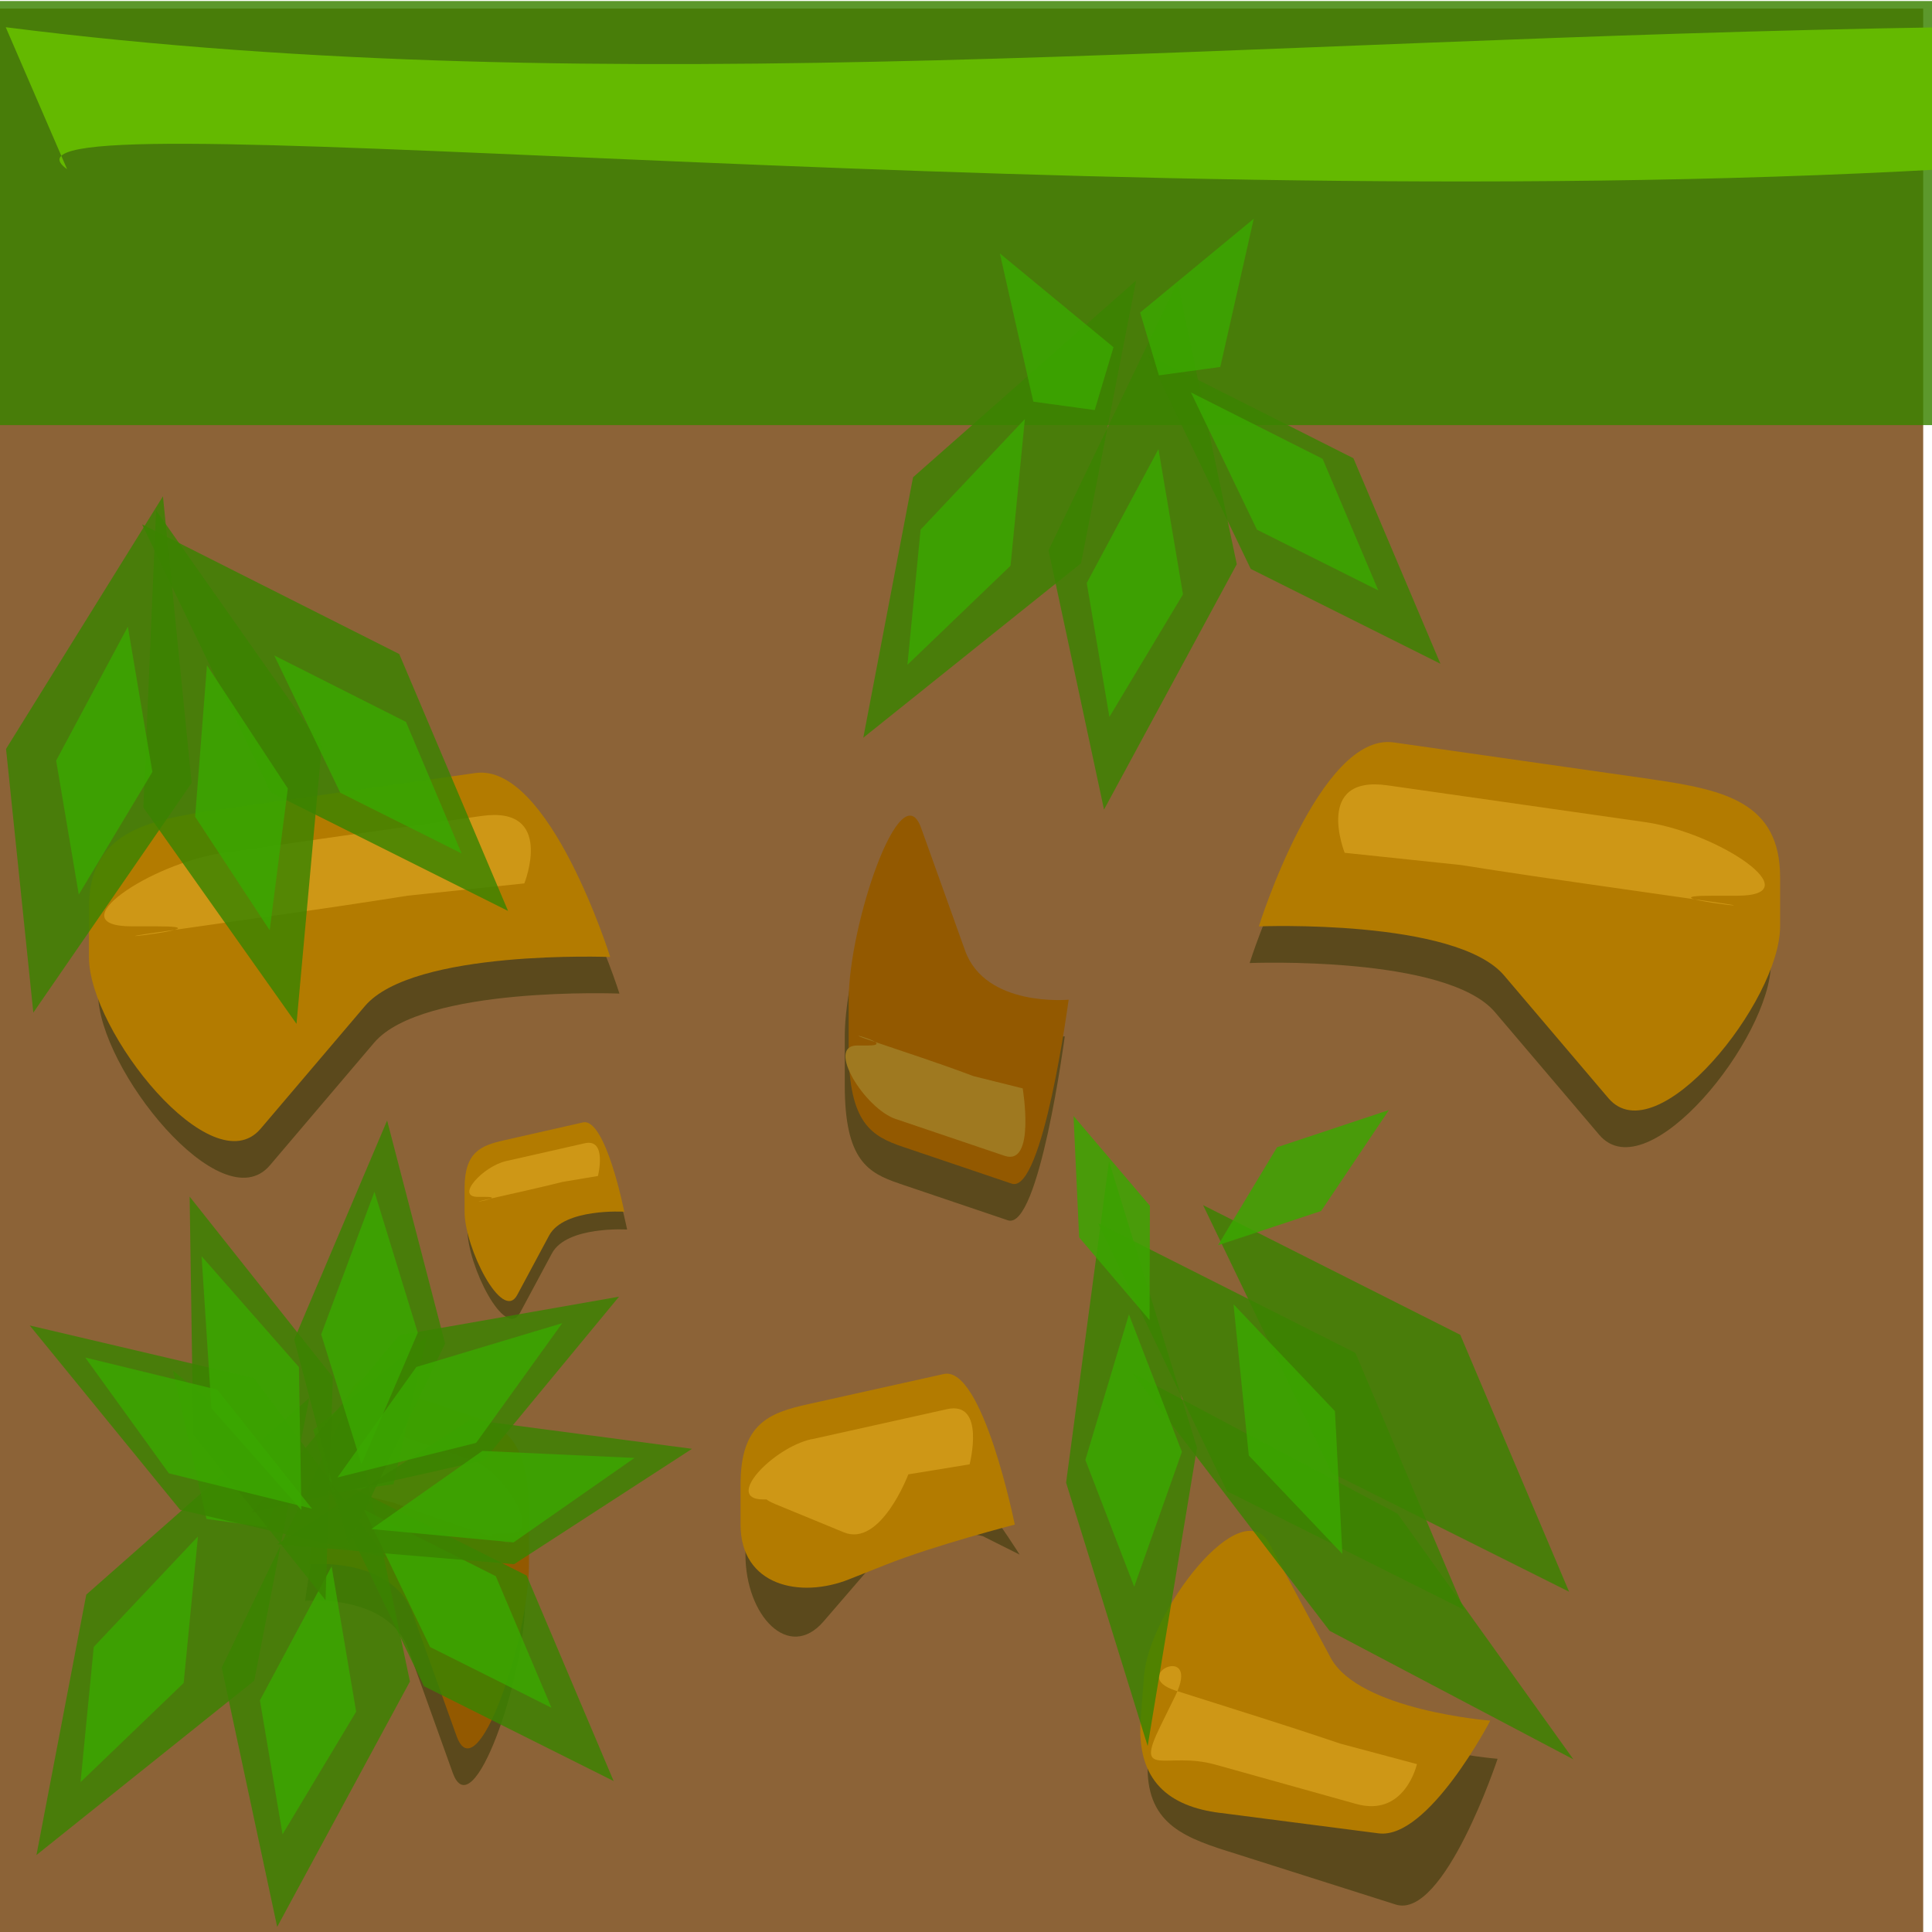 <?xml version="1.0" encoding="UTF-8" standalone="no"?>
<!-- Created with Inkscape (http://www.inkscape.org/) -->

<svg
   xmlns:dc="http://purl.org/dc/elements/1.1/"
   xmlns:cc="http://creativecommons.org/ns#"
   xmlns:rdf="http://www.w3.org/1999/02/22-rdf-syntax-ns#"
   xmlns:svg="http://www.w3.org/2000/svg"
   xmlns="http://www.w3.org/2000/svg"
   xmlns:sodipodi="http://sodipodi.sourceforge.net/DTD/sodipodi-0.dtd"
   xmlns:inkscape="http://www.inkscape.org/namespaces/inkscape"
   width="32px"
   height="32px"
   id="svg3003"
   version="1.1"
   inkscape:version="0.48.4 r9939"
   sodipodi:docname="mountain_top_1.svg">
  <defs
     id="defs3005" />
  <sodipodi:namedview
     id="base"
     pagecolor="#ffffff"
     bordercolor="#666666"
     borderopacity="1.0"
     inkscape:pageopacity="0.0"
     inkscape:pageshadow="2"
     inkscape:zoom="9.8442522"
     inkscape:cx="15.818662"
     inkscape:cy="13.83038"
     inkscape:current-layer="layer1"
     showgrid="true"
     inkscape:grid-bbox="true"
     inkscape:document-units="px"
     inkscape:window-width="806"
     inkscape:window-height="748"
     inkscape:window-x="947"
     inkscape:window-y="121"
     inkscape:window-maximized="0"
     inkscape:snap-grids="false"
     inkscape:snap-page="false"
     inkscape:snap-to-guides="false" />
  <g
     id="layer1"
     inkscape:label="Layer 1"
     inkscape:groupmode="layer">
    <rect
       style="fill:#865a2c;fill-opacity:0.942"
       id="rect3789"
       width="32.011"
       height="32.038"
       x="-0.157"
       y="0.142" />
    <rect
       style="fill:#3b8300;fill-opacity:0.825"
       id="rect3789-1"
       width="32.113"
       height="7.024"
       x="-0.033"
       y="0.017" />
    <path
       style="fill:#64b900;fill-opacity:1"
       d="m 0.095,0.451 c 10.052,1.277 20.334,0.184 32.113,0 l 0,2.351 c -14.962,0.841 -32.901,-1.277 -31.097,0 z"
       id="rect3789-1-7"
       inkscape:connector-curvature="0"
       sodipodi:nodetypes="ccccc" />
    <path
       style="fill:#504416;fill-opacity:0.824"
       d="M 3.759,14.02 8.025,13.41 c 1.226,-0.175 2.235,3.047 2.235,3.047 l 0,0 c 0,0 -3.261,-0.131 -4.063,0.813 L 4.47,19.302 C 3.668,20.246 1.625,17.696 1.625,16.458 l 0,-0.813 c 0,-1.238 0.908,-1.45 2.133,-1.625 z"
       id="rect3842"
       inkscape:connector-curvature="0"
       sodipodi:nodetypes="sssssssss" />
    <path
       style="fill:#b37b00;fill-opacity:1"
       d="m 3.606,13.413 4.266,-0.609 c 1.226,-0.175 2.235,3.047 2.235,3.047 l 0,0 c 0,0 -3.261,-0.131 -4.063,0.813 L 4.317,18.695 C 3.515,19.639 1.473,17.089 1.473,15.851 l 0,-0.813 c 0,-1.238 0.908,-1.45 2.133,-1.625 z"
       id="rect3842-8"
       inkscape:connector-curvature="0"
       sodipodi:nodetypes="sssssssss" />
    <path
       style="fill:#ce9716;fill-opacity:1"
       d="m 3.708,14.124 4.266,-0.609 c 1.226,-0.175 0.711,1.117 0.711,1.117 l -1.93,0.203 c 0,0 -0.806,0.13 -2.032,0.305 l -2.133,0.305 c -1.226,0.175 1.238,-0.102 2e-7,-0.102 l -0.406,0 c -1.238,0 0.298,-1.044 1.524,-1.219 z"
       id="rect3842-8-2"
       inkscape:connector-curvature="0"
       sodipodi:nodetypes="sssssssss" />
    <path
       style="fill:#504416;fill-opacity:0.824"
       d="M 7.797,24.078 5.997,23.468 C 5.48,23.293 5.054,26.516 5.054,26.516 l 0,0 c 0,0 1.376,-0.131 1.715,0.813 l 0.729,2.032 c 0.338,0.943 1.2,-1.606 1.2,-2.844 l 0,-0.813 c 0,-1.238 -0.383,-1.45 -0.9,-1.625 z"
       id="rect3842-7"
       inkscape:connector-curvature="0"
       sodipodi:nodetypes="sssssssss" />
    <path
       style="fill:#935900;fill-opacity:1"
       d="M 7.861,23.471 6.061,22.861 C 5.544,22.686 5.118,25.909 5.118,25.909 l 0,0 c 0,0 1.376,-0.131 1.715,0.813 l 0.729,2.032 C 7.9,29.697 8.761,27.147 8.761,25.909 l 0,-0.813 c 0,-1.238 -0.383,-1.45 -0.9,-1.625 z"
       id="rect3842-8-7"
       inkscape:connector-curvature="0"
       sodipodi:nodetypes="sssssssss" />
    <path
       style="fill:#9f7920;fill-opacity:1"
       d="M 7.818,24.182 6.018,23.573 C 5.501,23.397 5.718,24.69 5.718,24.69 l 0.814,0.203 c 0,0 0.34,0.13 0.857,0.305 l 0.9,0.305 c 0.517,0.175 -0.522,-0.102 -4e-7,-0.102 l 0.171,0 c 0.522,0 -0.126,-1.044 -0.643,-1.219 z"
       id="rect3842-8-2-1"
       inkscape:connector-curvature="0"
       sodipodi:nodetypes="sssssssss" />
    <path
       style="fill:#504416;fill-opacity:0.824"
       d="m 8.395,19.182 1.307,-0.296 c 0.375,-0.085 0.685,1.479 0.685,1.479 l 0,0 c 0,0 -0.999,-0.063 -1.245,0.394 l -0.529,0.986 c -0.246,0.458 -0.871,-0.78 -0.871,-1.38 l 0,-0.394 c 0,-0.601 0.278,-0.704 0.654,-0.789 z"
       id="rect3842-2"
       inkscape:connector-curvature="0"
       sodipodi:nodetypes="sssssssss" />
    <path
       style="fill:#b37b00;fill-opacity:1"
       d="m 8.348,18.887 1.307,-0.296 c 0.375,-0.085 0.685,1.479 0.685,1.479 l 0,0 c 0,0 -0.999,-0.063 -1.245,0.394 l -0.529,0.986 c -0.246,0.458 -0.871,-0.78 -0.871,-1.38 l 0,-0.394 c 0,-0.601 0.278,-0.704 0.654,-0.789 z"
       id="rect3842-8-6"
       inkscape:connector-curvature="0"
       sodipodi:nodetypes="sssssssss" />
    <path
       style="fill:#ce9716;fill-opacity:1"
       d="m 8.379,19.232 1.307,-0.296 c 0.375,-0.085 0.218,0.542 0.218,0.542 l -0.591,0.099 c 0,0 -0.247,0.063 -0.622,0.148 l -0.654,0.148 c -0.375,0.085 0.379,-0.049 0,-0.049 l -0.124,0 c -0.379,0 0.091,-0.507 0.467,-0.592 z"
       id="rect3842-8-2-0"
       inkscape:connector-curvature="0"
       sodipodi:nodetypes="sssssssss" />
    <path
       style="fill:#504416;fill-opacity:0.824"
       d="m 13.468,23.754 1.533,0.009 c 0.66,0.004 1.887,1.986 1.887,1.986 l -0.609,-0.305 c 0,0 -1.156,-0.306 -1.731,0.36 l -0.908,1.053 c -0.575,0.666 -1.293,-0.095 -1.293,-1.109 l 0,-0.665 c 0,-1.013 0.462,-1.334 1.122,-1.33 z"
       id="rect3842-4"
       inkscape:connector-curvature="0"
       sodipodi:nodetypes="sssssssss" />
    <path
       style="fill:#b37b00;fill-opacity:1"
       d="m 13.388,23.257 2.244,-0.499 c 0.645,-0.143 1.176,2.494 1.176,2.494 l 0,0 c 0,0 -1.32,0.34 -2.137,0.665 l -0.604,0.24 c -0.817,0.326 -1.801,0.108 -1.801,-0.905 l 0,-0.665 c 0,-1.013 0.477,-1.187 1.122,-1.33 z"
       id="rect3842-8-9"
       inkscape:connector-curvature="0"
       sodipodi:nodetypes="sssssssss" />
    <path
       style="fill:#ce9716;fill-opacity:1"
       d="m 13.442,23.839 2.244,-0.499 c 0.645,-0.143 0.374,0.914 0.374,0.914 l -1.015,0.166 c 0,0 -0.458,1.212 -1.069,0.96 l -1.122,-0.462 c -0.611,-0.251 0.651,-0.083 0,-0.083 l -0.214,0 c -0.651,0 0.157,-0.854 0.801,-0.998 z"
       id="rect3842-8-2-4"
       inkscape:connector-curvature="0"
       sodipodi:nodetypes="sssssssss" />
    <path
       style="fill:#504416;fill-opacity:0.824"
       d="m 20.323,30.658 2.794,0.887 c 0.803,0.255 1.688,-2.414 1.688,-2.414 l 0,0 c 0,0 -2.176,-0.168 -2.645,-1.043 l -1.012,-1.885 c -0.47,-0.875 -1.997,1.13 -2.079,2.188 l -0.054,0.695 c -0.082,1.059 0.506,1.318 1.309,1.573 z"
       id="rect3842-6-4"
       inkscape:connector-curvature="0"
       sodipodi:nodetypes="sssssssss" />
    <path
       style="fill:#b37b00;fill-opacity:1"
       d="m 20.202,30.026 2.632,0.34 c 0.823,0.106 1.85,-1.867 1.85,-1.867 l 0,0 c 0,0 -2.176,-0.168 -2.645,-1.043 l -1.012,-1.885 c -0.47,-0.875 -1.997,1.13 -2.079,2.188 l -0.054,0.695 c -0.082,1.059 0.486,1.467 1.309,1.573 z"
       id="rect3842-8-0-5"
       inkscape:connector-curvature="0"
       sodipodi:nodetypes="sssssssss" />
    <path
       style="fill:#ce9716;fill-opacity:1"
       d="m 20.128,29.227 2.335,0.652 c 0.808,0.226 1.006,-0.66 1.006,-0.66 l -1.269,-0.339 c 0,0 -0.527,-0.18 -1.33,-0.435 l -1.397,-0.443 c -0.803,-0.255 0.435,-0.813 -0.007,0.087 l -0.243,0.495 c -0.442,0.899 0.096,0.417 0.904,0.643 z"
       id="rect3842-8-2-3-8"
       inkscape:connector-curvature="0"
       sodipodi:nodetypes="sssssssss" />
    <path
       style="fill:#3b8300;fill-opacity:0.824"
       d="m 17.658,24.558 0.711,-5.323 1.457,4.746 -0.817,4.939 z"
       id="rect3829-8"
       inkscape:connector-curvature="0"
       sodipodi:nodetypes="ccccc" />
    <path
       style="fill:#3b8300;fill-opacity:0.824"
       d="m 22.023,27.012 -3.262,-4.267 4.386,2.326 2.914,4.07 z"
       id="rect3829-8-1"
       inkscape:connector-curvature="0"
       sodipodi:nodetypes="ccccc" />
    <path
       style="fill:#3b8300;fill-opacity:0.824"
       d="m 20.324,24.7 -2.134,-4.439 4.26,2.148 1.802,4.255 z"
       id="rect3829-8-2"
       inkscape:connector-curvature="0"
       sodipodi:nodetypes="ccccc" />
    <path
       style="fill:#3b8300;fill-opacity:0.824"
       d="m 22.061,24.4 -2.134,-4.439 4.26,2.148 1.802,4.255 z"
       id="rect3829-8-2-1"
       inkscape:connector-curvature="0"
       sodipodi:nodetypes="ccccc" />
    <path
       style="fill:#3b8300;fill-opacity:0.824"
       d="M 15.123,7.905 18.817,4.647 17.905,9.33 14.299,12.219 z"
       id="rect3829-8-2-1-4"
       inkscape:connector-curvature="0"
       sodipodi:nodetypes="ccccc" />
    <path
       style="fill:#3b8300;fill-opacity:0.824"
       d="M 17.367,9.115 19.503,4.676 20.485,9.345 18.286,13.409 z"
       id="rect3829-8-2-1-4-9"
       inkscape:connector-curvature="0"
       sodipodi:nodetypes="ccccc" />
    <path
       style="fill:#3b8300;fill-opacity:0.824"
       d="m 20.716,9.423 -1.707,-3.551 3.408,1.718 1.441,3.404 z"
       id="rect3829-8-2-1-8"
       inkscape:connector-curvature="0"
       sodipodi:nodetypes="ccccc" />
    <path
       style="fill:#3ba700;fill-opacity:0.824"
       d="m 20.819,8.773 -1.093,-2.273 2.181,1.1 0.922,2.179 z"
       id="rect3829-8-2-1-8-2"
       inkscape:connector-curvature="0"
       sodipodi:nodetypes="ccccc" />
    <path
       style="fill:#3ba700;fill-opacity:0.824"
       d="M 19.188 7.438 L 18 9.656 L 18.375 11.875 L 19.594 9.844 L 19.188 7.438 z "
       id="rect3829-8-2-1-8-2-4" />
    <path
       inkscape:connector-curvature="0"
       style="fill:#3ba700;fill-opacity:0.824"
       d="M 16.975,6.941 15.248,8.772 15.03,11.011 16.738,9.37 16.975,6.941 z"
       id="rect3829-8-2-1-8-2-4-2" />
    <path
       inkscape:connector-curvature="0"
       style="fill:#3ba700;fill-opacity:0.824"
       d="m 16.561,4.198 0.554,2.455 1.017,0.139 0.311,-1.041 z"
       id="rect3829-8-2-1-8-2-4-2-9"
       sodipodi:nodetypes="ccccc" />
    <path
       inkscape:connector-curvature="0"
       style="fill:#3ba700;fill-opacity:0.824"
       d="M 20.766,3.623 20.212,6.078 19.195,6.217 18.884,5.177 z"
       id="rect3829-8-2-1-8-2-4-2-9-9"
       sodipodi:nodetypes="ccccc" />
    <path
       inkscape:connector-curvature="0"
       style="fill:#3ba700;fill-opacity:0.824"
       d="m 20.431,21.603 0.253,2.504 1.55,1.632 -0.123,-2.366 -1.68,-1.77 z"
       id="rect3829-8-2-1-8-2-4-2-8" />
    <path
       inkscape:connector-curvature="0"
       style="fill:#3ba700;fill-opacity:0.824"
       d="m 18.699,21.77 -0.722,2.411 0.809,2.1 0.79,-2.233 -0.877,-2.277 z"
       id="rect3829-8-2-1-8-2-4-2-8-3" />
    <path
       inkscape:connector-curvature="0"
       style="fill:#3ba700;fill-opacity:0.824"
       d="m 17.781,18.484 0.093,2.011 1.167,1.371 0.005,-1.895 -1.265,-1.487 z"
       id="rect3829-8-2-1-8-2-4-2-8-3-8" />
    <path
       inkscape:connector-curvature="0"
       style="fill:#3ba700;fill-opacity:0.824"
       d="m 23.004,18.387 -1.122,1.671 -1.708,0.567 0.978,-1.623 1.853,-0.616 z"
       id="rect3829-8-2-1-8-2-4-2-8-3-8-6" />
    <path
       style="fill:#504416;fill-opacity:0.824"
       d="m 14.893,19.603 1.8,0.609 c 0.517,0.175 0.943,-3.047 0.943,-3.047 l 0,0 c 0,0 -1.376,0.131 -1.715,-0.813 l -0.729,-2.032 c -0.338,-0.943 -1.2,1.606 -1.2,2.844 l 0,0.813 c 0,1.238 0.383,1.45 0.9,1.625 z"
       id="rect3842-7-9"
       inkscape:connector-curvature="0"
       sodipodi:nodetypes="sssssssss" />
    <path
       style="fill:#935900;fill-opacity:1"
       d="m 14.957,18.996 1.8,0.609 c 0.517,0.175 0.943,-3.047 0.943,-3.047 l 0,0 c 0,0 -1.376,0.131 -1.715,-0.813 L 15.257,13.714 C 14.919,12.771 14.057,15.32 14.057,16.558 l 0,0.813 c 0,1.238 0.383,1.45 0.9,1.625 z"
       id="rect3842-8-7-8"
       inkscape:connector-curvature="0"
       sodipodi:nodetypes="sssssssss" />
    <path
       style="fill:#9f7920;fill-opacity:1"
       d="m 14.839,18.535 1.8,0.609 c 0.517,0.175 0.3,-1.117 0.3,-1.117 L 16.124,17.824 c 0,0 -0.34,-0.13 -0.857,-0.305 L 14.367,17.215 c -0.517,-0.175 0.522,0.102 1e-6,0.102 l -0.171,0 c -0.522,0 0.126,1.044 0.643,1.219 z"
       id="rect3842-8-2-1-6"
       inkscape:connector-curvature="0"
       sodipodi:nodetypes="sssssssss" />
    <path
       style="fill:#504416;fill-opacity:0.824"
       d="m 27.199,13.513 -4.266,-0.609 c -1.226,-0.175 -2.235,3.047 -2.235,3.047 l 0,0 c 0,0 3.261,-0.131 4.063,0.813 l 1.727,2.032 c 0.802,0.943 2.844,-1.606 2.844,-2.844 l 0,-0.813 c 0,-1.238 -0.908,-1.45 -2.133,-1.625 z"
       id="rect3842-6"
       inkscape:connector-curvature="0"
       sodipodi:nodetypes="sssssssss" />
    <path
       style="fill:#b37b00;fill-opacity:1"
       d="m 27.351,12.906 -4.266,-0.609 C 21.859,12.122 20.85,15.344 20.85,15.344 l 0,0 c 0,0 3.261,-0.131 4.063,0.813 l 1.727,2.032 c 0.802,0.943 2.844,-1.606 2.844,-2.844 l 0,-0.813 c 0,-1.238 -0.908,-1.45 -2.133,-1.625 z"
       id="rect3842-8-23"
       inkscape:connector-curvature="0"
       sodipodi:nodetypes="sssssssss" />
    <path
       style="fill:#ce9716;fill-opacity:1"
       d="m 27.249,13.617 -4.266,-0.609 c -1.226,-0.175 -0.711,1.117 -0.711,1.117 l 1.93,0.203 c 0,0 0.806,0.13 2.032,0.305 l 2.133,0.305 c 1.226,0.175 -1.238,-0.102 -1e-6,-0.102 l 0.406,0 c 1.238,0 -0.298,-1.044 -1.524,-1.219 z"
       id="rect3842-8-2-8"
       inkscape:connector-curvature="0"
       sodipodi:nodetypes="sssssssss" />
    <path
       style="fill:#3b8300;fill-opacity:0.824"
       d="m 1.429,26.412 3.694,-3.258 -0.912,4.683 -3.607,2.888 z"
       id="rect3829-8-2-1-4-2"
       inkscape:connector-curvature="0"
       sodipodi:nodetypes="ccccc" />
    <path
       style="fill:#3b8300;fill-opacity:0.824"
       d="m 3.673,27.621 2.135,-4.439 0.982,4.669 -2.199,4.064 z"
       id="rect3829-8-2-1-4-9-6"
       inkscape:connector-curvature="0"
       sodipodi:nodetypes="ccccc" />
    <path
       style="fill:#3b8300;fill-opacity:0.824"
       d="m 7.022,27.929 -1.707,-3.551 3.408,1.718 1.441,3.404 z"
       id="rect3829-8-2-1-8-27"
       inkscape:connector-curvature="0"
       sodipodi:nodetypes="ccccc" />
    <path
       style="fill:#3ba700;fill-opacity:0.824"
       d="m 7.124,27.28 -1.093,-2.273 2.181,1.1 0.922,2.179 z"
       id="rect3829-8-2-1-8-2-5"
       inkscape:connector-curvature="0"
       sodipodi:nodetypes="ccccc" />
    <path
       inkscape:connector-curvature="0"
       style="fill:#3ba700;fill-opacity:0.824"
       d="m 5.493,25.944 -1.188,2.219 0.375,2.219 1.219,-2.031 -0.406,-2.406 z"
       id="rect3829-8-2-1-8-2-4-7" />
    <path
       inkscape:connector-curvature="0"
       style="fill:#3ba700;fill-opacity:0.824"
       d="m 3.28,25.447 -1.727,1.831 -0.219,2.24 1.708,-1.642 0.237,-2.429 z"
       id="rect3829-8-2-1-8-2-4-2-82" />
    <path
       inkscape:connector-curvature="0"
       style="fill:#3ba700;fill-opacity:0.824"
       d="m 2.866,22.704 0.554,2.455 1.017,0.139 0.311,-1.041 z"
       id="rect3829-8-2-1-8-2-4-2-9-7"
       sodipodi:nodetypes="ccccc" />
    <path
       inkscape:connector-curvature="0"
       style="fill:#3ba700;fill-opacity:0.824"
       d="M 7.071,22.13 6.517,24.584 5.5,24.724 5.189,23.683 z"
       id="rect3829-8-2-1-8-2-4-2-9-9-8"
       sodipodi:nodetypes="ccccc" />
    <path
       style="fill:#3b8300;fill-opacity:0.824"
       d="M 8.016,24.186 4.172,25.051 6.612,22.116 10.253,21.477 z"
       id="rect3829-8-2-1-8-27-0"
       inkscape:connector-curvature="0"
       sodipodi:nodetypes="ccccc" />
    <path
       style="fill:#3b8300;fill-opacity:0.824"
       d="m 8.515,25.908 -3.927,-0.329 3.209,-2.066 3.665,0.484 z"
       id="rect3829-8-2-1-8-27-0-2"
       inkscape:connector-curvature="0"
       sodipodi:nodetypes="ccccc" />
    <path
       style="fill:#3b8300;fill-opacity:0.824"
       d="M 2.983,25.007 0.492,21.954 4.208,22.827 6.406,25.799 z"
       id="rect3829-8-2-1-8-27-0-2-0"
       inkscape:connector-curvature="0"
       sodipodi:nodetypes="ccccc" />
    <path
       style="fill:#3b8300;fill-opacity:0.824"
       d="M 3.2,23.76 3.141,19.82 5.513,22.81 5.392,26.505 z"
       id="rect3829-8-2-1-8-27-0-2-0-8"
       inkscape:connector-curvature="0"
       sodipodi:nodetypes="ccccc" />
    <path
       style="fill:#3b8300;fill-opacity:0.824"
       d="m 4.873,22.186 1.539,-3.627 0.96,3.694 -1.604,3.33 z"
       id="rect3829-8-2-1-8-27-0-2-0-8-9"
       inkscape:connector-curvature="0"
       sodipodi:nodetypes="ccccc" />
    <path
       style="fill:#3ba700;fill-opacity:0.824"
       d="m 3.502,23.324 -0.163,-2.517 1.612,1.836 0.041,2.366 z"
       id="rect3829-8-2-1-8-2-5-2"
       inkscape:connector-curvature="0"
       sodipodi:nodetypes="ccccc" />
    <path
       style="fill:#3ba700;fill-opacity:0.824"
       d="M 5.32,22.102 6.202,19.739 6.92,22.075 5.987,24.249 z"
       id="rect3829-8-2-1-8-2-5-2-8"
       inkscape:connector-curvature="0"
       sodipodi:nodetypes="ccccc" />
    <path
       style="fill:#3ba700;fill-opacity:0.824"
       d="M 6.897,22.641 9.312,21.916 7.886,23.899 5.59,24.471 z"
       id="rect3829-8-2-1-8-2-5-2-8-2"
       inkscape:connector-curvature="0"
       sodipodi:nodetypes="ccccc" />
    <path
       style="fill:#3ba700;fill-opacity:0.824"
       d="M 7.989,24.032 10.509,24.148 8.506,25.547 6.151,25.326 z"
       id="rect3829-8-2-1-8-2-5-2-8-2-0"
       inkscape:connector-curvature="0"
       sodipodi:nodetypes="ccccc" />
    <path
       style="fill:#3ba700;fill-opacity:0.824"
       d="M 3.597,23.017 5.168,24.989 2.797,24.403 1.412,22.485 z"
       id="rect3829-8-2-1-8-2-5-2-8-2-0-5"
       inkscape:connector-curvature="0"
       sodipodi:nodetypes="ccccc" />
    <path
       style="fill:#3b8300;fill-opacity:0.824"
       d="m 4.487,13.124 -2.134,-4.439 4.26,2.148 1.802,4.255 z"
       id="rect3829-8-2-1-5"
       inkscape:connector-curvature="0"
       sodipodi:nodetypes="ccccc" />
    <path
       style="fill:#3b8300;fill-opacity:0.824"
       d="M 0.1,12.404 2.699,8.22 3.174,12.968 0.552,16.772 z"
       id="rect3829-8-2-1-2"
       inkscape:connector-curvature="0"
       sodipodi:nodetypes="ccccc" />
    <path
       style="fill:#3b8300;fill-opacity:0.824"
       d="m 2.374,13.374 0.211,-4.921 2.744,3.903 -0.418,4.602 z"
       id="rect3829-8-2-1-2-7"
       inkscape:connector-curvature="0"
       sodipodi:nodetypes="ccccc" />
    <path
       inkscape:connector-curvature="0"
       style="fill:#3ba700;fill-opacity:0.824"
       d="m 2.118,10.379 -1.188,2.219 0.375,2.219 1.219,-2.031 -0.406,-2.406 z"
       id="rect3829-8-2-1-8-2-4-6" />
    <path
       style="fill:#3ba700;fill-opacity:0.824"
       d="m 5.636,13.13 -1.093,-2.273 2.181,1.1 0.922,2.179 z"
       id="rect3829-8-2-1-8-2-7"
       inkscape:connector-curvature="0"
       sodipodi:nodetypes="ccccc" />
    <path
       inkscape:connector-curvature="0"
       style="fill:#3ba700;fill-opacity:0.824"
       d="m 3.428,11.019 -0.196,2.509 1.235,1.881 0.3,-2.35 -1.339,-2.04 z"
       id="rect3829-8-2-1-8-2-4-8" />
  </g>
</svg>

